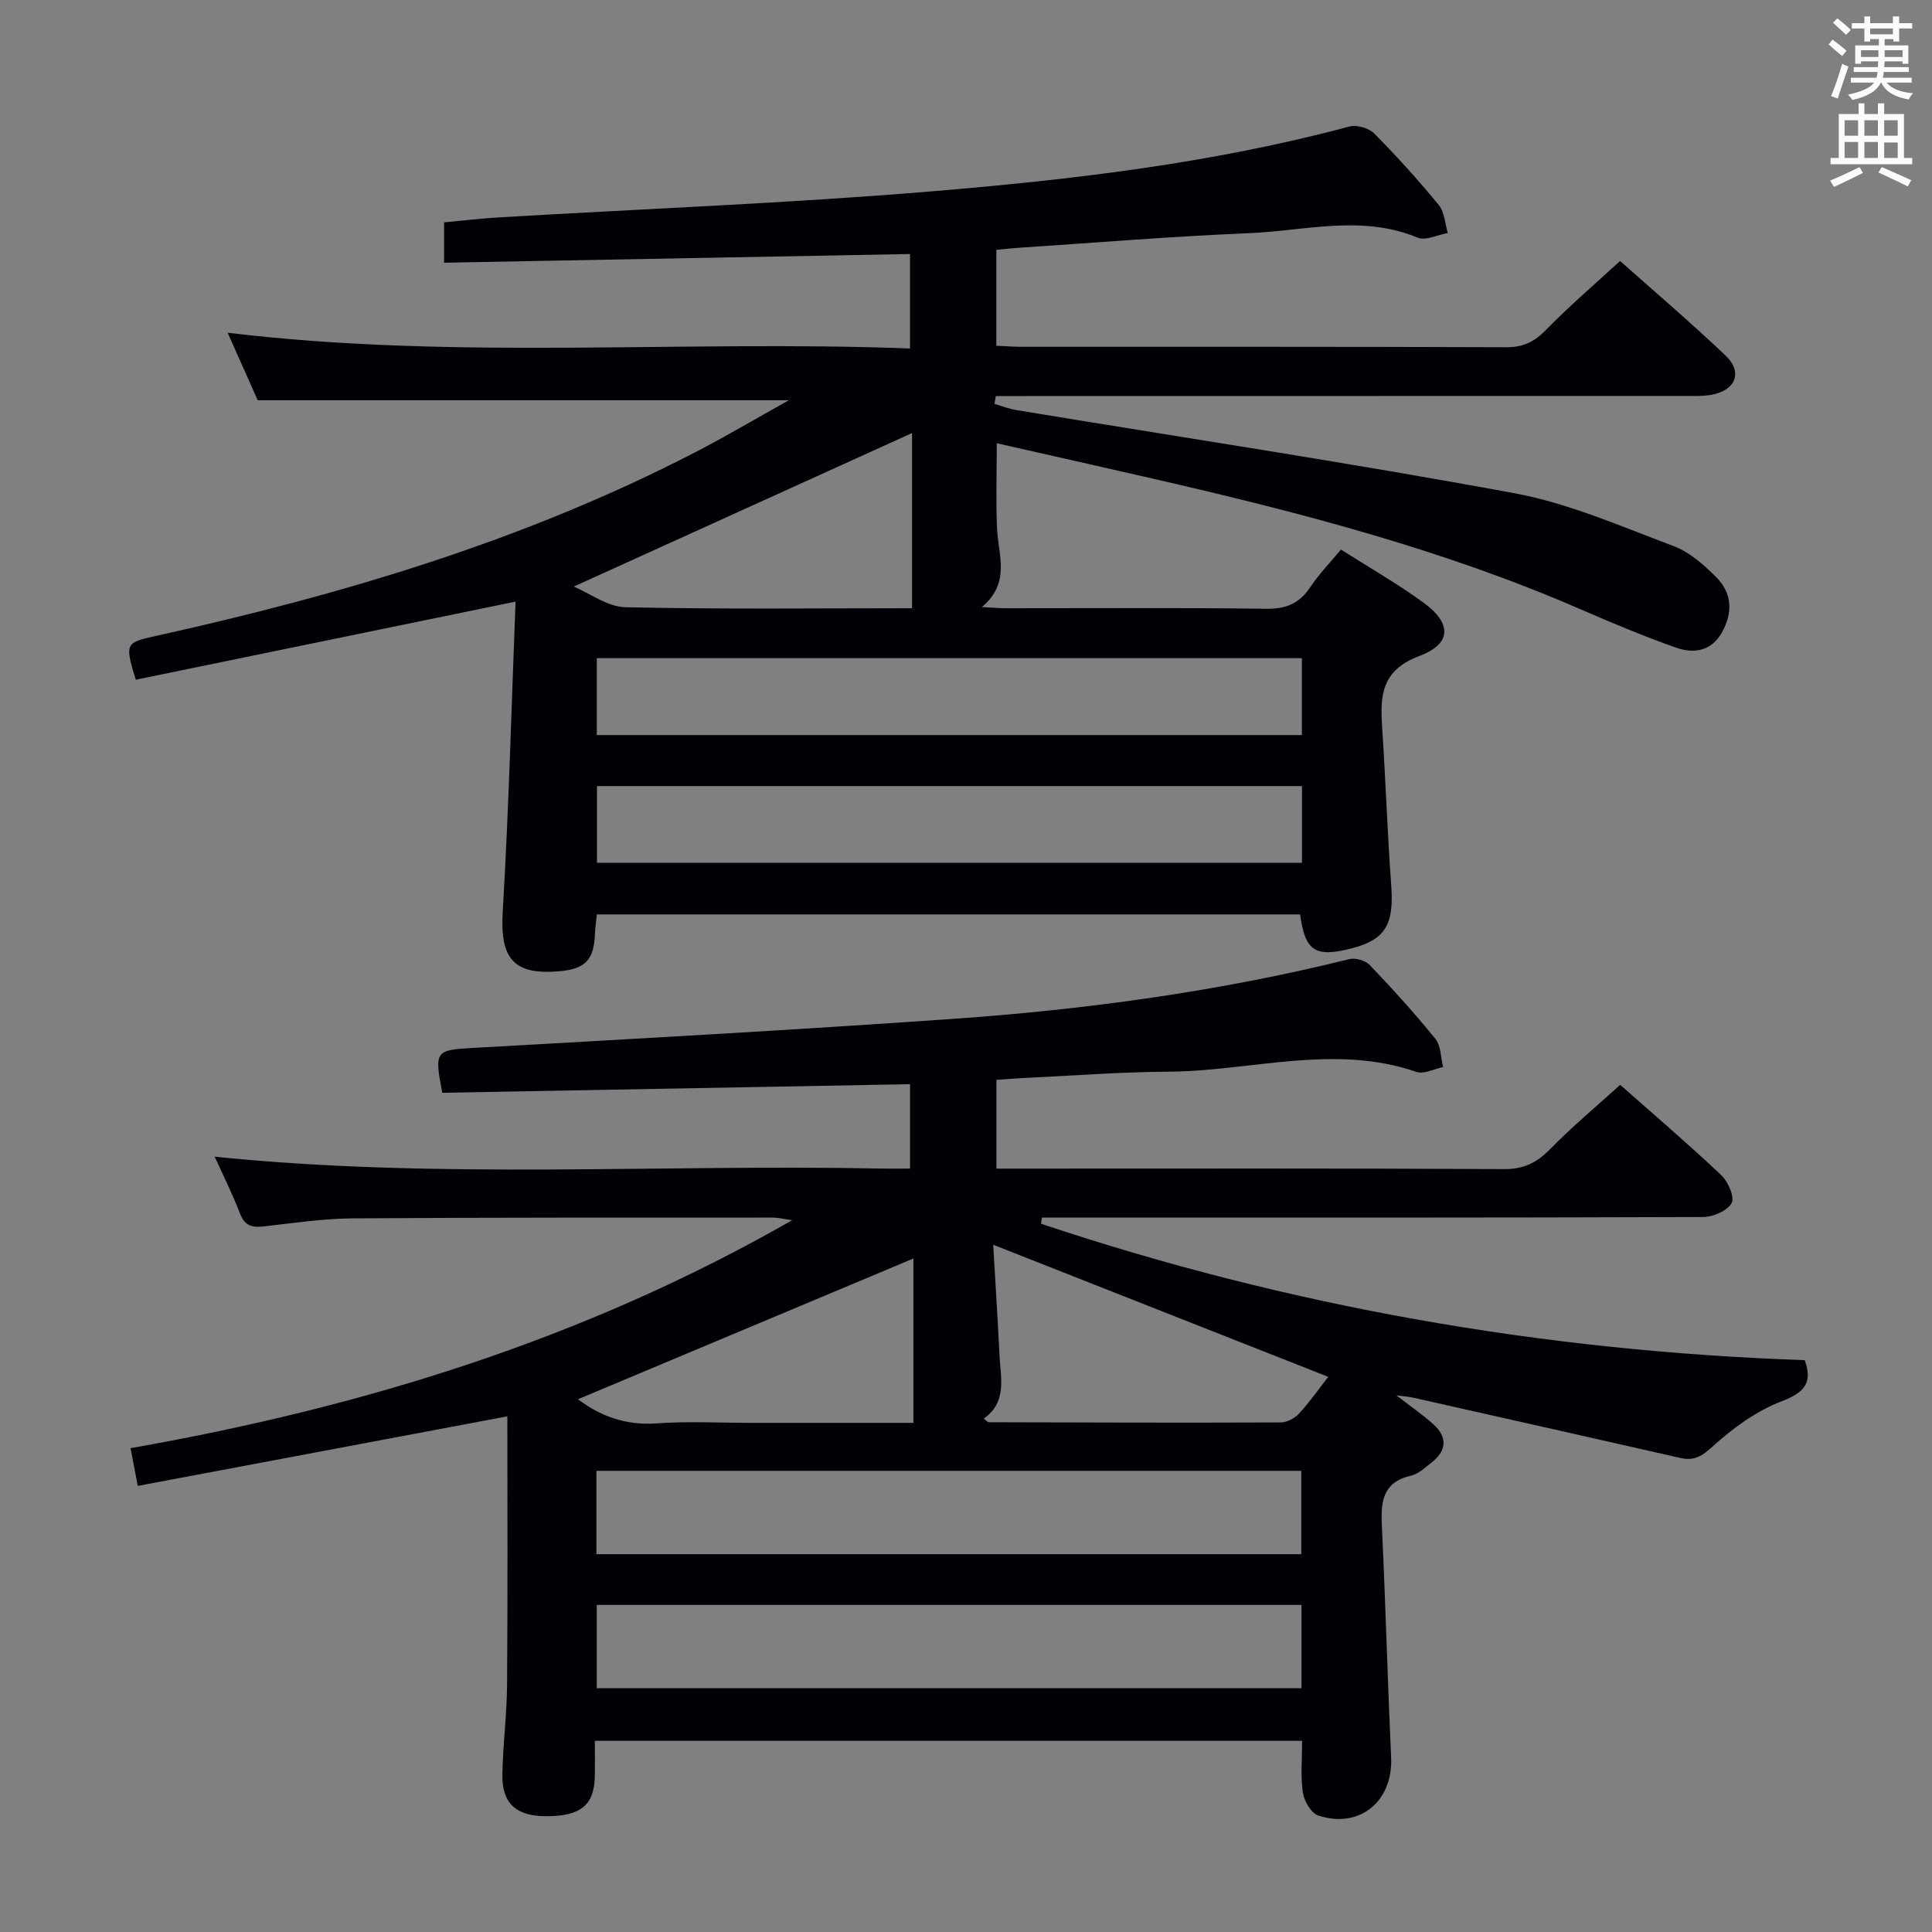 <svg enable-background="new 0 0 400 400" viewBox="0 0 400 400" xmlns="http://www.w3.org/2000/svg"><rect x="0" y="0" width="400" height="400" fill="#808080" stroke="none"/><path d="m105.04 293.24c-25.03 4.71-50.62 9.53-76.52 14.4-.53-2.79-.93-4.86-1.49-7.81 47.78-8.41 93.7-22.43 136.98-47.2-1.95-.28-2.96-.54-3.96-.54-28.99.01-57.99-.04-86.98.16-6.12.04-12.25.95-18.35 1.66-2.46.29-4.04-.07-5.03-2.66-1.52-3.97-3.44-7.8-5.24-11.77 46.26 4.72 92.21 1.53 138.09 2.46 1.82.04 3.65 0 5.88 0 0-5.82 0-11.38 0-17.47-32.29.59-64.62 1.19-96.85 1.78-1.71-8.78-1.39-8.85 6.6-9.3 33.04-1.86 66.08-3.69 99.08-6 27.68-1.94 55.14-5.69 82.14-12.38 1.26-.31 3.32.29 4.21 1.23 4.71 4.94 9.31 10 13.59 15.3 1.16 1.43 1.09 3.85 1.59 5.82-1.85.38-3.97 1.54-5.51 1.01-17.15-5.9-34.27-.15-51.38-.05-9.97.06-19.94.84-29.91 1.31-1.8.08-3.6.24-5.68.38v18.38h5.66c33.16 0 66.32-.08 99.48.1 4.07.02 6.75-1.34 9.5-4.14 4.51-4.61 9.5-8.77 14.5-13.31 6.53 5.77 13.87 12.05 20.89 18.66 1.43 1.35 2.86 4.6 2.19 5.82-.88 1.6-3.84 2.88-5.91 2.89-43.83.16-87.65.12-131.48.12-1.8 0-3.61 0-5.41 0-.06.42-.12.85-.19 1.27 51.26 17.15 103.99 26.38 158.12 28.25 1.63 4.56.11 6.64-4.73 8.49-5.23 2-10.11 5.54-14.29 9.34-2.26 2.05-3.86 3.07-6.71 2.42-18.43-4.19-36.86-8.34-55.3-12.48-.96-.22-1.95-.28-3.52-.49 2.89 2.24 5.43 3.98 7.69 6.02 2.98 2.7 2.7 5.5-.45 7.93-1.31 1.02-2.66 2.32-4.18 2.67-5.96 1.36-6.3 5.48-6.06 10.49.77 15.94 1.18 31.9 1.92 47.84.42 9.06-6.47 14.87-15.1 12.04-1.47-.48-2.92-3.02-3.18-4.78-.5-3.39-.15-6.9-.15-10.68-48.79 0-97.33 0-146.43 0 0 2.51.02 4.8 0 7.09-.06 6.19-2.84 8.52-10.09 8.52-6.18 0-9.16-2.63-9.06-8.62.1-6.15.92-12.29.97-18.43.15-18.66.06-37.29.06-55.74zm164.38 28.54c0-5.71 0-11.39 0-17.26-48.75 0-97.26 0-145.94 0v17.26zm-145.87 10.5v17.25h145.91c0-5.98 0-11.55 0-17.25-48.79 0-97.19 0-145.91 0zm151.45-47.22c-23.23-9.16-46.11-18.18-69.37-27.35.42 7.35.93 15.13 1.31 22.92.23 4.68 1.61 9.67-3.27 13.08.56.41.82.75 1.07.75 20.16.06 40.31.12 60.47.04 1.28-.01 2.87-.88 3.77-1.86 2.22-2.43 4.13-5.16 6.02-7.58zm-85.89 9.53c0-11.96 0-23.1 0-34.03-23.67 9.93-46.67 19.58-69.45 29.14 4.52 3.4 9.78 5.46 16.18 5 6.62-.48 13.29-.11 19.94-.11z" fill="#010105"/><path d="m106.74 124.56c-27.16 5.59-52.94 10.89-78.63 16.17-2.28-7.48-2.12-7.67 3.88-9 38.71-8.56 76.53-19.78 111.92-38.08 6.44-3.33 12.68-7.03 19.4-10.78-36.83 0-72.99 0-109.95 0-1.71-3.83-3.83-8.6-6.23-13.98 47.39 5.71 94.17 1.46 141.28 3.26 0-6.86 0-13.07 0-19.56-32.08.6-64.1 1.2-96.47 1.8 0-3.08 0-5.49 0-8.35 3.77-.35 7.52-.8 11.29-1.03 29.88-1.77 59.8-2.91 89.62-5.39 29.12-2.42 58.17-5.82 86.54-13.43 1.51-.4 4.01.32 5.12 1.44 4.68 4.73 9.16 9.68 13.38 14.83 1.2 1.46 1.27 3.83 1.86 5.79-2.11.36-4.6 1.64-6.27.94-11.59-4.8-23.32-1.39-34.94-.91-15.94.66-31.85 1.98-47.77 3.03-1.46.1-2.93.27-4.49.41v19.86c1.87.08 3.5.22 5.12.22 33.5.01 67-.04 100.5.09 3.49.01 5.78-1.13 8.17-3.58 4.76-4.88 9.96-9.32 15.35-14.28 6.8 6.06 14.51 12.62 21.84 19.58 3.62 3.44 2.1 7.22-2.93 8.13-1.78.32-3.65.24-5.48.24-45.66.02-91.33.02-137 .02-1.89 0-3.78 0-5.68 0-.09.54-.18 1.08-.27 1.62 1.5.43 2.98 1.03 4.51 1.28 34.39 5.68 68.87 10.88 103.14 17.22 11.29 2.09 22.12 6.88 32.98 10.95 3.28 1.23 6.22 3.87 8.78 6.41 3.3 3.28 3.5 7.34 1.2 11.45-2.22 3.96-5.87 4.44-9.52 3.15-6.71-2.37-13.3-5.13-19.83-7.97-28.45-12.37-58.31-20.09-88.42-27-10.66-2.45-21.34-4.84-32.37-7.34 0 6.19-.2 11.95.06 17.68.24 5.47 2.87 11.19-3.14 16.23 2.14.11 3.52.25 4.91.25 18 .01 36-.13 54 .11 4.14.06 6.88-1.15 9.12-4.53 1.73-2.62 3.97-4.9 6.31-7.73 5.77 3.67 11.67 7.04 17.13 11.02 5.83 4.25 5.85 8.47-.9 11.02-7.84 2.95-8.14 8.13-7.71 14.67.73 10.94 1.09 21.91 1.89 32.84.59 8.07-1.18 11.21-8.2 13.02-7.53 1.94-9.63.6-10.67-7.03-48.39 0-96.82 0-145.59 0-.14 1.35-.34 2.61-.39 3.88-.2 5.54-1.95 7.42-7.45 7.89-9.52.82-12.22-2.72-11.66-12.31 1.27-21.39 1.82-42.84 2.66-64.22zm162.8 11.71c-48.8 0-97.32 0-145.98 0v15.92h145.98c0-5.51 0-10.6 0-15.92zm.02 26.48c-48.78 0-97.34 0-145.96 0v15.88h145.96c0-5.38 0-10.46 0-15.88zm-80.73-36.82c0-12.57 0-24.7 0-36.27-23.65 10.73-46.72 21.2-70.03 31.78 3.25 1.36 6.95 4.2 10.72 4.28 19.95.45 39.91.21 59.31.21z" fill="#010105"/><g fill="#fafbfa"><path d="m378.6 9.2.8-1c.9.7 1.9 1.4 2.9 2.3l-.9 1.1c-1.1-.9-2-1.7-2.8-2.4zm.5 10.7c.9-2.1 1.6-4.3 2.3-6.7.4.2.8.4 1.3.6-.7 2.1-1.5 4.3-2.2 6.6zm.4-15.2.9-.9c1 .8 2 1.6 2.8 2.4l-1 1c-1-.9-1.9-1.8-2.7-2.5zm12.5-1.3h1.2v1.4h2.7v1.1h-2.7v2.7h-1.2v-.5h-1.8v1.3h4.9v3.8h-1.2v-.5h-3.7c0 .4-.1.9-.1 1.2h5.1v1h-5.2c0 .5-.1.9-.2 1.2h6v1h-5.2c1.1 1.3 2.9 2 5.5 2.2-.4.4-.7.8-.9 1.3-2.9-.5-4.8-1.6-5.7-3.5h-.1c-.8 1.7-2.7 2.9-5.9 3.6-.2-.4-.6-.8-.9-1.1 2.8-.6 4.6-1.4 5.4-2.5h-4.8v-1h5.3c.1-.3.2-.7.2-1.2h-4.9v-1h5c0-.4 0-.8.1-1.2h-3.6v.5h-1.2v-3.8h4.9v-1.3h-1.8v.5h-1.2v-2.7h-2.6v-1.1h2.6v-1.4h1.2v1.4h4.7v-1.4zm-6.7 8.4h3.6c0-.4 0-.9 0-1.4h-3.6zm1.9-4.7h4.7v-1.2h-4.7zm6.7 3.3h-3.7v1.4h3.7z"/><path d="m384.7 21.4h1.3v2.2h2.8v-2.2h1.3v2.2h4.1v9.1h1.7v1.3h-16.9v-1.3h1.7v-9.1h4.1v-2.2zm.3 13.2.7 1.2c-1.8.9-3.8 1.9-6 2.9-.2-.4-.5-.8-.8-1.3 2.4-1 4.4-2 6.1-2.8zm-3.1-6.5h2.8v-3.2h-2.8zm0 4.6h2.8v-3.3h-2.8zm4.1-4.6h2.8v-3.2h-2.8zm0 4.6h2.8v-3.3h-2.8zm3.6 1.9c2.1.9 4.1 1.8 6.1 2.7l-.7 1.3c-2.2-1.1-4.2-2-6.1-2.9zm3.3-9.7h-2.8v3.2h2.8zm-2.8 7.8h2.8v-3.2h-2.8z"/></g></svg>